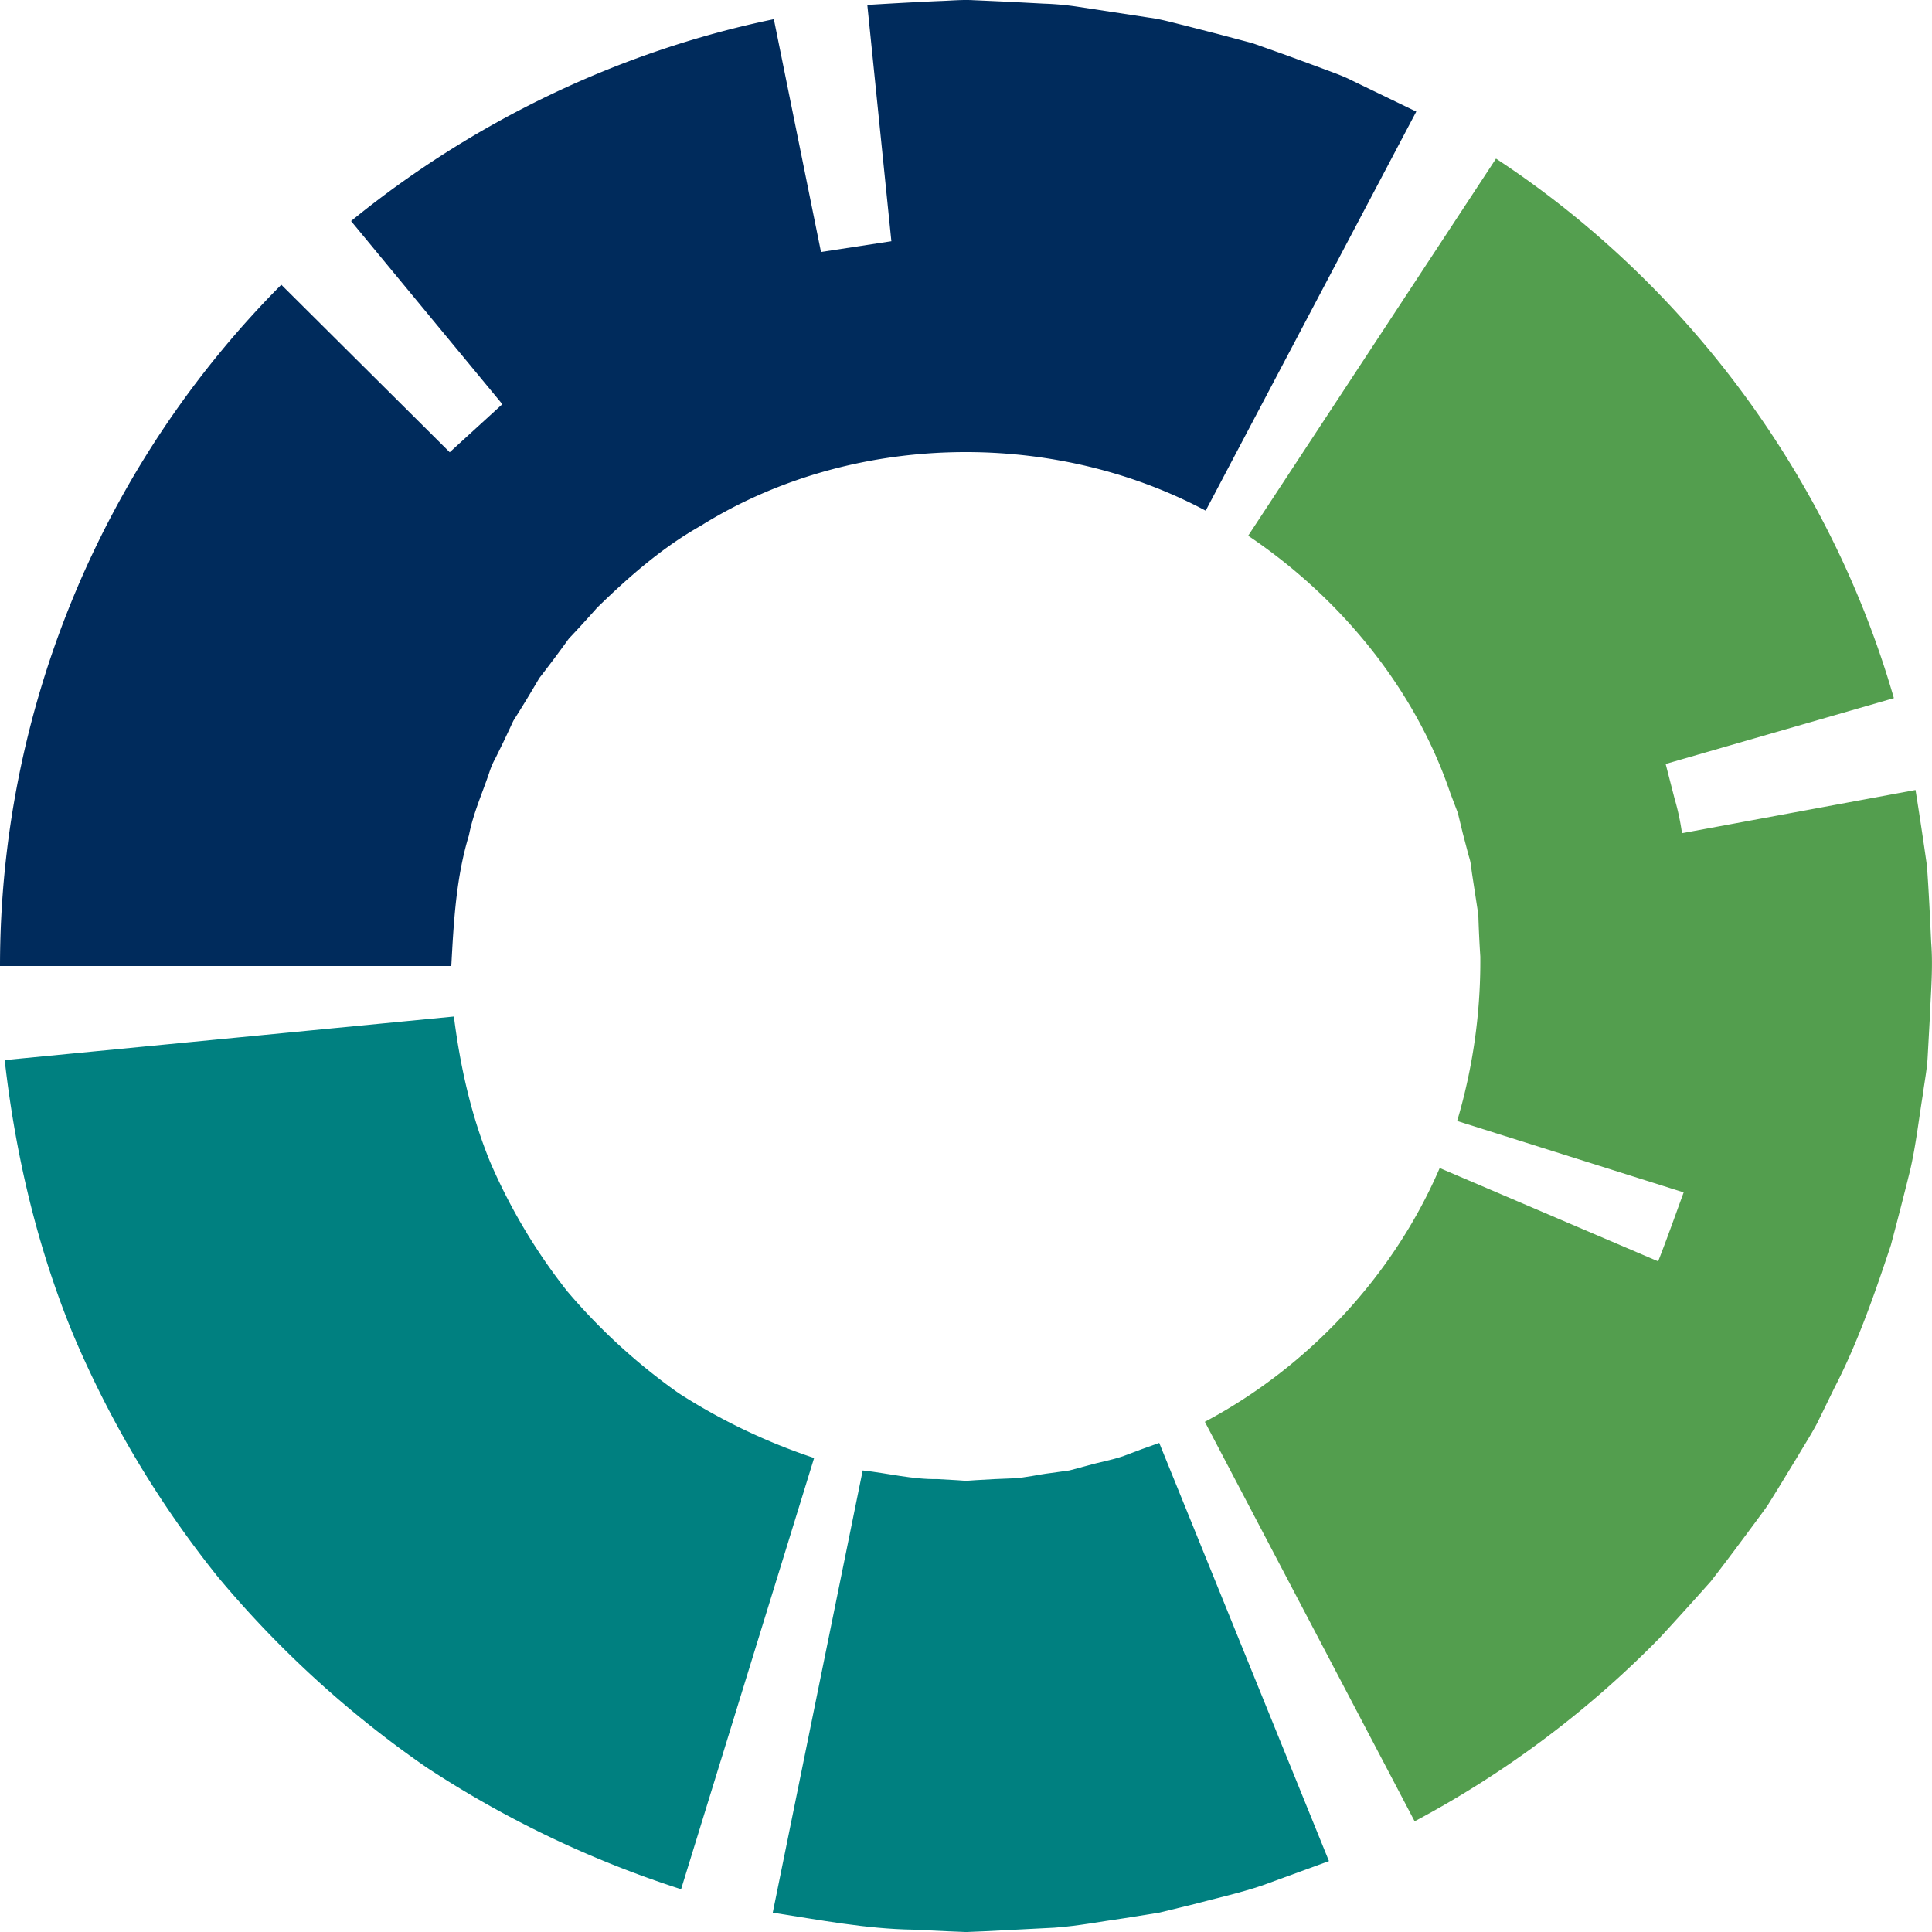 <svg id="Layer_1" data-name="Layer 1" xmlns="http://www.w3.org/2000/svg" viewBox="0 0 917.76 917.81"><defs><style>.cls-1{fill:#539e4e;}.cls-2{fill:#002b5c;}.cls-3{fill:teal;}</style></defs><path class="cls-1" d="M672,865.19A476.17,476.17,0,0,0,788.2,778.26q12.33-13.38,24.44-27c7.44-9.58,14.69-19.34,21.91-29.1,1.78-2.46,3.65-4.85,5.33-7.38l4.8-7.74,9.49-15.57c3.07-5.24,6.39-10.34,9.2-15.73l8-16.39c11.2-21.63,19.15-44.75,26.84-67.81q4.71-17.64,9.1-35.37c2.77-11.84,4.11-24,6.07-36,.77-6,2-12,2.32-18.06l1-18.15c.46-12.11,1.64-24.21.67-36.32-.56-12.1-1.13-24.22-2-36.3q-2.55-18-5.43-36.07L799,395.8a114.09,114.09,0,0,0-3.55-16.52l-4.21-16.38,108.41-31.26c-30.11-104.56-98.38-196.76-189-256.29L592.92,254.48C636.6,283.89,672.17,327,689,376.91l3.51,9.23,2.33,9.59,2.5,9.54c.4,1.6,1,3.16,1.24,4.78l.67,4.9,3,19.56c.2,6.64.51,13.25.94,19.88a266.54,266.54,0,0,1-11,78.11l107.61,33.92c-4,10.92-7.88,21.93-12.13,32.76L683.9,554.85c-22,51.15-62.36,94.44-111.56,120.55Z"/><path class="cls-2" d="M214.38,458.88c1.14-21,2.26-42.1,8.38-62.12,2-10.3,6.32-19.85,9.65-29.73a38.43,38.43,0,0,1,3.1-7.19l3.44-7,3.35-7.09c.56-1.18,1.06-2.39,1.67-3.54l2.09-3.33q4.17-6.64,8.15-13.42l2-3.37,2.41-3.12,4.75-6.26,4.67-6.33c.78-1.05,1.5-2.15,2.32-3.17l2.7-2.87q5.37-5.76,10.58-11.66c15-14.62,30.91-28.59,49.18-38.88,70.95-44.36,166.29-46.43,239.92-7.22L672.78,53,642.39,38.32c-5-2.57-10.37-4.3-15.62-6.32l-15.84-5.82L595,20.52,578.73,16.2,562.38,12c-5.46-1.31-10.87-2.91-16.45-3.62L512.62,3.3a136.21,136.21,0,0,0-16.73-1.57L479.12.84,462.34.09c-5.59-.32-11.19.29-16.78.43Q428.78,1.29,412,2.34l11.43,112.25L390,119.7,367.6,9.11C294.13,24.29,224.7,57.77,166.76,105l71.87,87-25,22.84-80-79.58A459.14,459.14,0,0,0,0,458.88Z"/><path class="cls-3" d="M323.54,897.44a496.24,496.24,0,0,1-121.13-58,497.45,497.45,0,0,1-98.93-90.39,486.2,486.2,0,0,1-68.76-115.2C17.58,592.26,7.27,548.12,2.23,503.57l213.38-20.69c3,23.72,8.2,47.09,17.26,69.19a273.43,273.43,0,0,0,36.62,61.36,285.08,285.08,0,0,0,52.86,48.35,285,285,0,0,0,64.38,30.81Z"/><path class="cls-3" d="M367.08,908.58,409.81,698.5c11.89,1.31,23.51,4.31,35.62,4.12l9,.51,4.5.31,4.5-.31q9-.58,18-.88c6-.31,11.81-1.82,17.74-2.52L508,698.5l8.64-2.31c5.71-1.66,11.64-2.61,17.25-4.6,5.57-2.15,11.15-4.2,16.78-6.16L631.3,884.08l-31.67,11.57c-10.63,3.6-21.65,6-32.49,8.9l-16.36,4-16.62,2.66c-11.11,1.55-22.18,3.73-33.33,4.51l-33.52,1.72-8.38.34-8.38-.34-16.77-.79C411.39,916.31,389.24,912,367.08,908.58Z"/></svg>